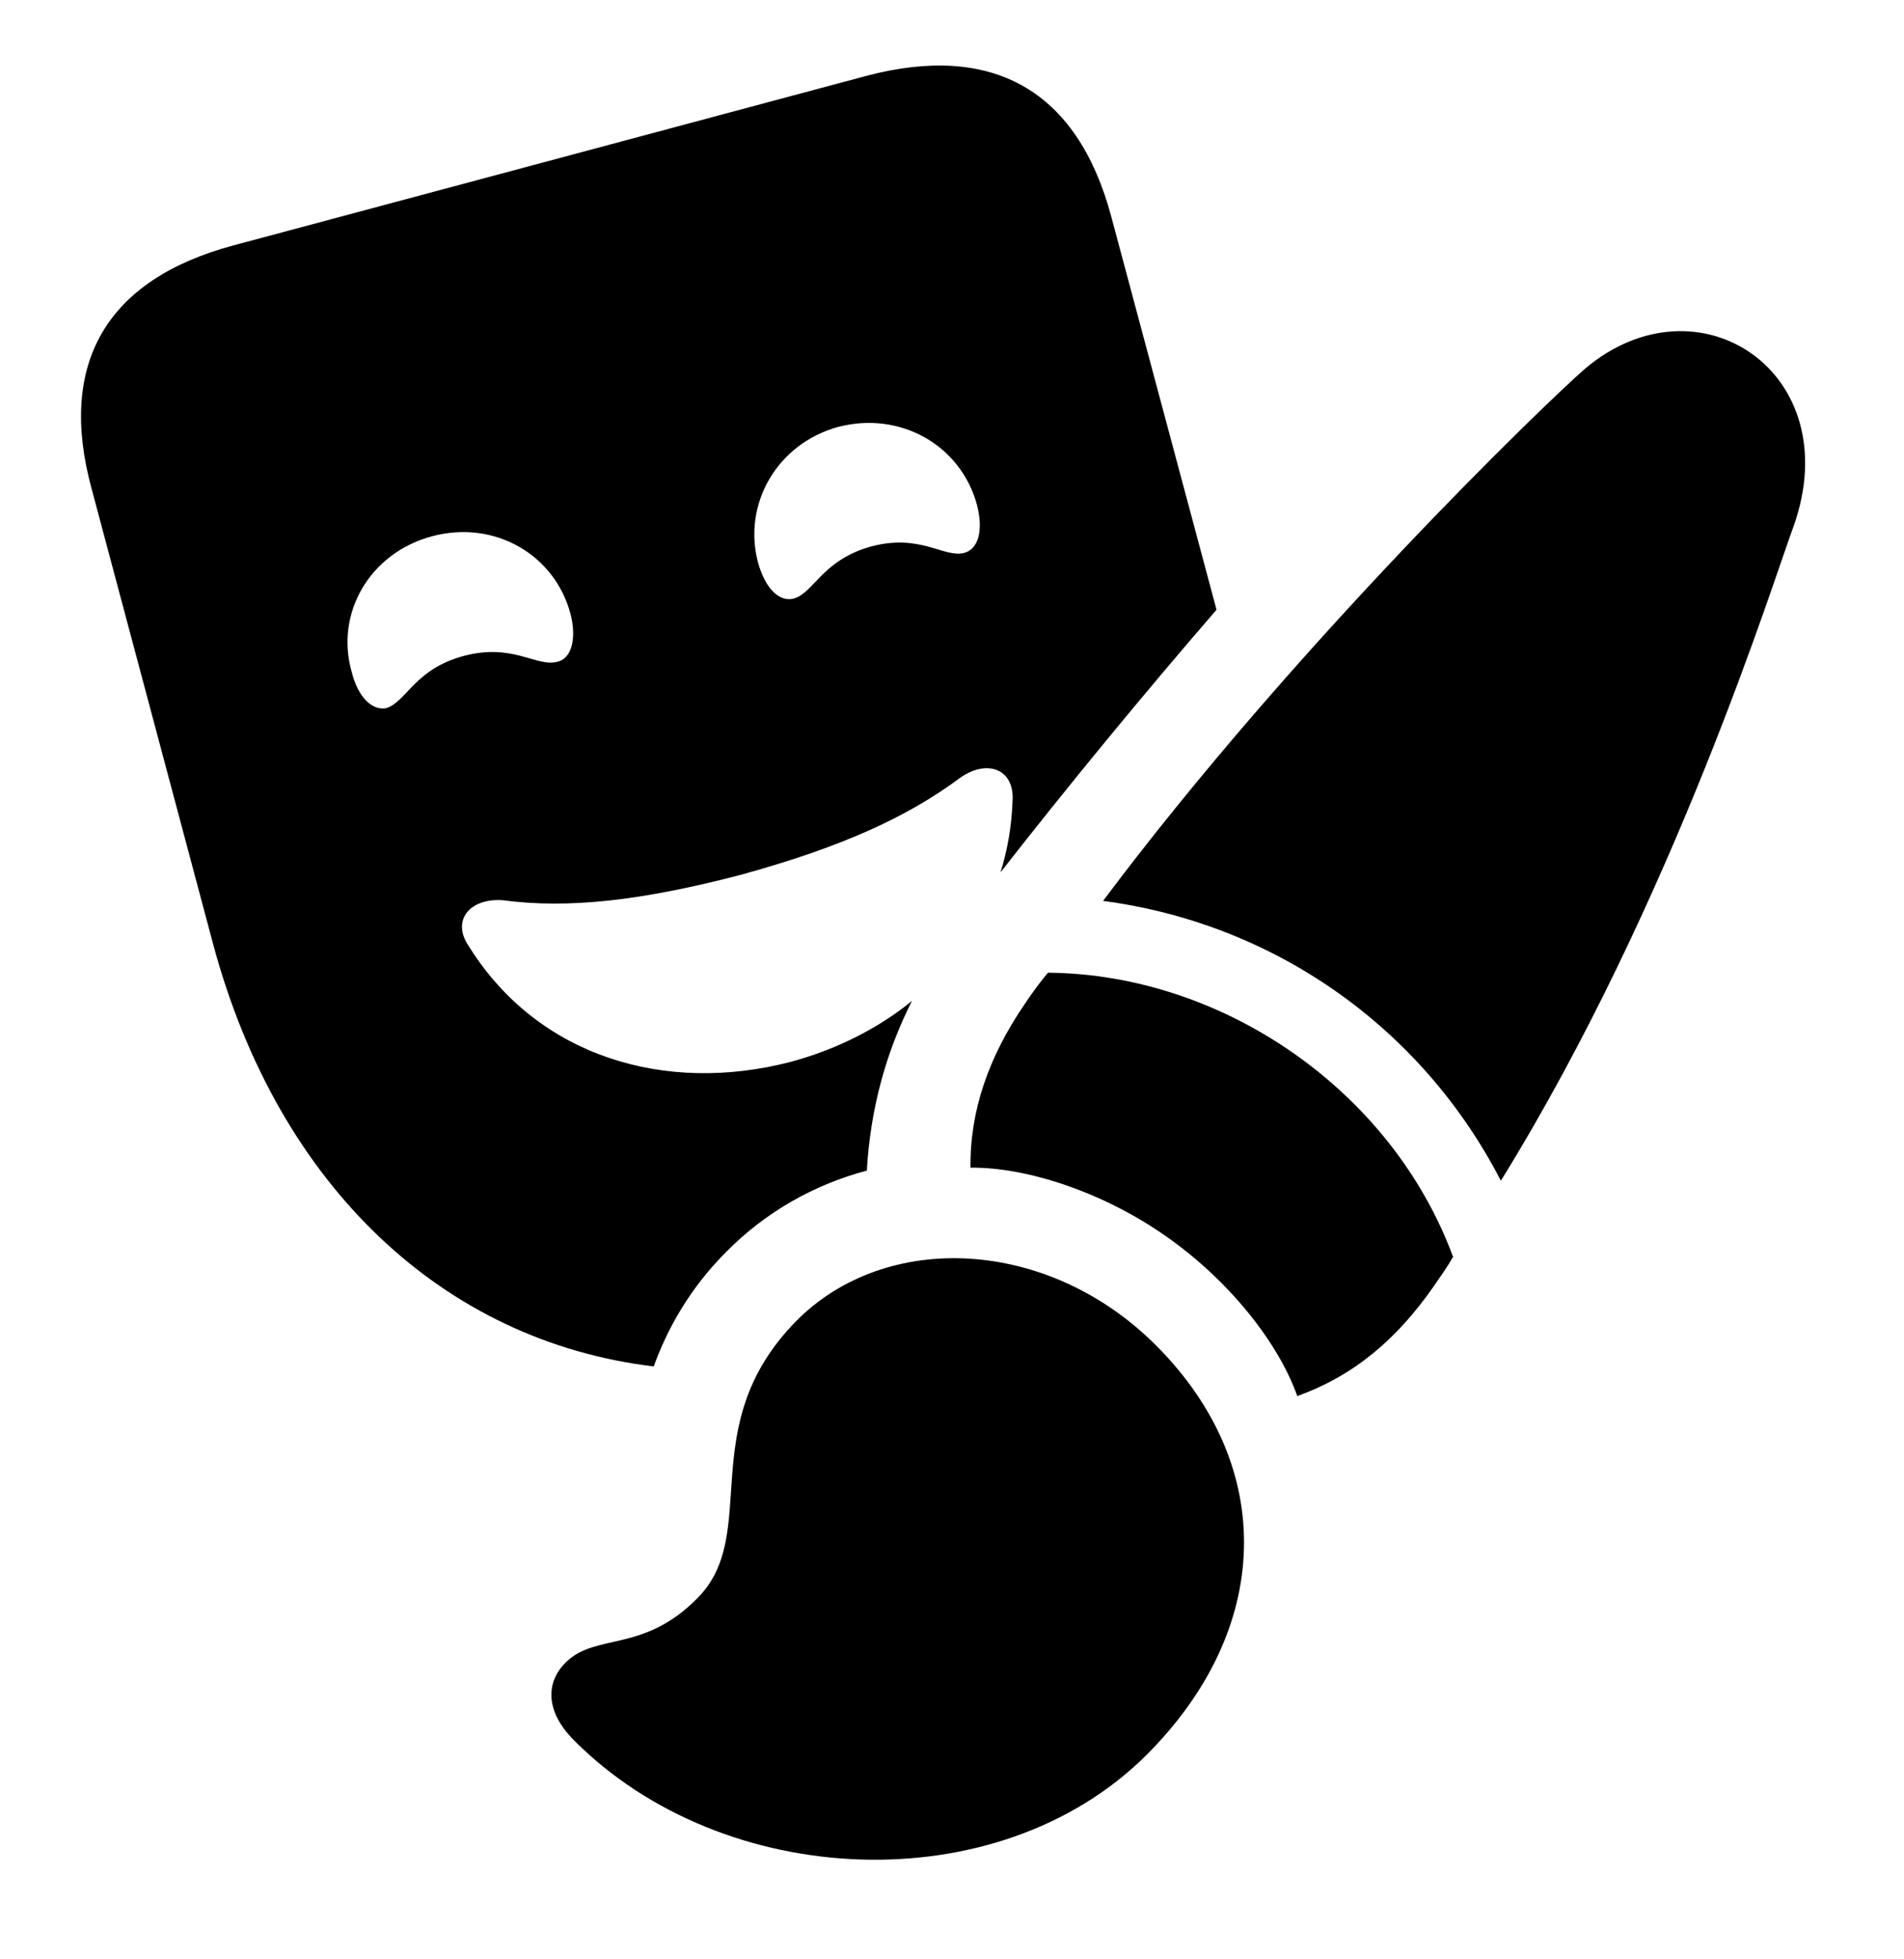 <svg version="1.1" xmlns="http://www.w3.org/2000/svg" xmlns:xlink="http://www.w3.org/1999/xlink" viewBox="0 0 35.924 36.947">
 <g>
  
  <path d="M20.963 4.07L22.953 11.499C21.573 13.093 20.166 14.803 18.877 16.452C19.01 16.029 19.088 15.579 19.104 15.104C19.145 14.502 18.625 14.31 18.119 14.666C17.108 15.418 15.863 15.979 13.977 16.498C12.09 16.99 10.723 17.141 9.479 16.977C8.863 16.936 8.508 17.359 8.85 17.852C10.149 19.93 12.555 20.641 14.92 20.025C15.783 19.791 16.562 19.4 17.206 18.877C16.716 19.846 16.423 20.906 16.355 22.076C15.371 22.336 14.441 22.855 13.69 23.621C13.014 24.301 12.594 25.053 12.334 25.769C8.379 25.296 5.254 22.383 4.023 17.811L1.727 9.211C1.084 6.846 2.014 5.273 4.393 4.631L16.342 1.432C18.721 0.803 20.32 1.691 20.963 4.07ZM8.152 10.113C6.977 10.428 6.32 11.562 6.635 12.67C6.758 13.162 7.031 13.408 7.291 13.354C7.674 13.23 7.824 12.615 8.754 12.369C9.684 12.123 10.121 12.588 10.518 12.479C10.777 12.424 10.887 12.055 10.764 11.576C10.463 10.455 9.328 9.799 8.152 10.113ZM15.822 8.049C14.66 8.363 14.004 9.512 14.305 10.619C14.441 11.098 14.701 11.357 14.975 11.289C15.357 11.18 15.508 10.564 16.438 10.305C17.367 10.059 17.805 10.523 18.188 10.428C18.461 10.359 18.557 10.004 18.434 9.525C18.133 8.404 16.998 7.748 15.822 8.049Z" style="fill:hsl(0 0 0/0.85)"></path>
  <path d="M29.904 6.955C29.152 7.611 24.449 12.137 20.812 16.99C24.025 17.414 26.814 19.355 28.318 22.267C31.6 16.963 33.473 10.906 33.842 9.922C34.867 7.023 32.037 5.15 29.904 6.955ZM21.988 23.307C23.15 24.113 24.108 25.289 24.477 26.328C25.543 25.945 26.35 25.262 27.047 24.264C27.17 24.086 27.307 23.895 27.416 23.703C26.254 20.558 23.068 18.371 19.773 18.344C19.623 18.521 19.473 18.727 19.336 18.932C18.652 19.93 18.297 20.955 18.311 22.021C19.391 22.008 20.84 22.5 21.988 23.307ZM10.832 32.822C13.649 35.652 18.816 35.885 21.619 33.109C24.012 30.73 24.094 27.668 21.824 25.385C19.787 23.334 16.711 23.197 15.016 24.92C13.074 26.902 14.373 28.926 13.156 30.142C12.145 31.168 11.256 30.799 10.695 31.332C10.299 31.701 10.271 32.262 10.832 32.822Z" style="fill:hsl(0 0 0/0.85)"></path>
 </g>
</svg>